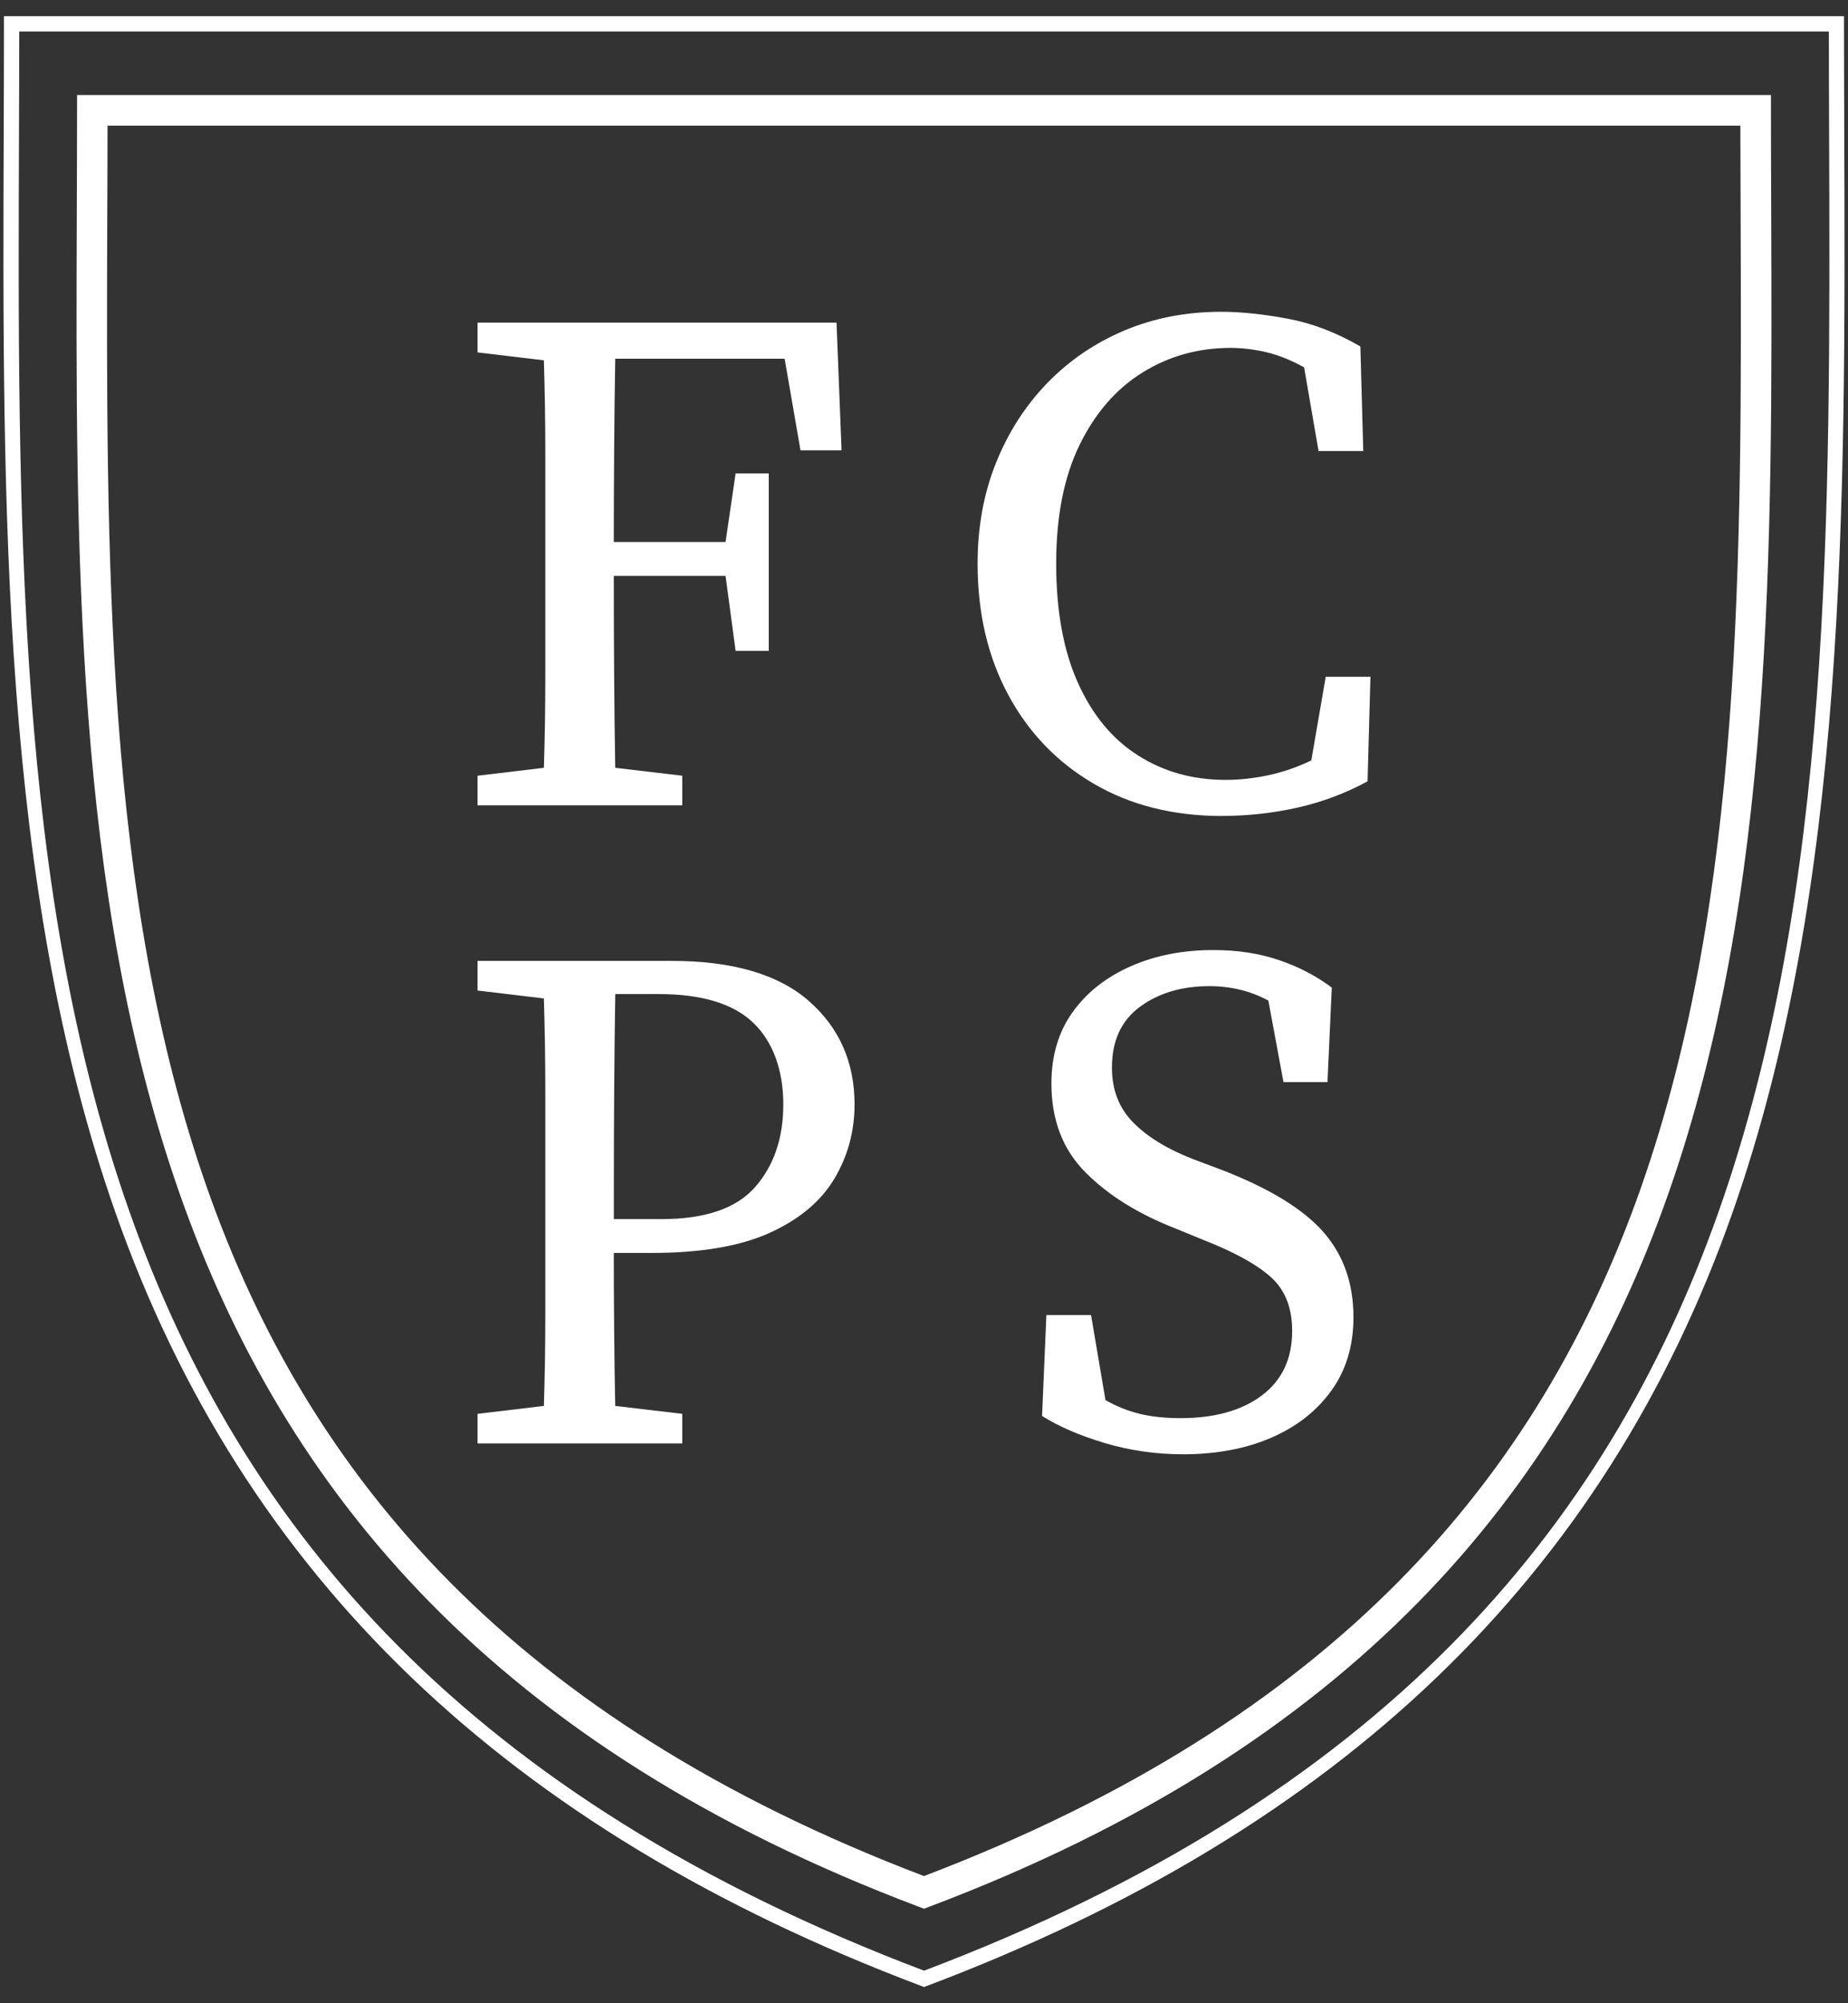 <?xml version="1.0" encoding="UTF-8"?><svg id="Layer_1" xmlns="http://www.w3.org/2000/svg" viewBox="0 0 360 390"><rect x="0" y="0" width="360" height="390" fill="#333333" stroke="none"/><defs><style>.cls-1{fill:#fff;}</style></defs><path class="cls-1" d="m180,386.84l-.52-.2c-80.7-30.44-132.06-79.72-157.02-150.66C.21,172.76.47,98.23.72,26.16c.03-7.17.05-14.34.05-21.52v-1.49h358.45v1.49c0,7.17.03,14.35.05,21.53.25,72.07.51,146.59-21.74,209.82-24.96,70.94-76.32,120.22-157.02,150.66l-.52.2ZM3.75,6.13c0,6.68-.03,13.36-.05,20.04-.52,149.3-1.02,290.33,176.31,357.49,177.32-67.16,176.83-208.18,176.31-357.48-.02-6.68-.05-13.37-.05-20.05H3.75Z"/><path class="cls-1" d="m180,371.6l-1.05-.4C14.02,308.99,14.5,172.8,14.96,41.09c.02-6.54.05-13.08.05-19.61v-2.97h329.98v2.97c0,6.54.03,13.08.05,19.62.46,131.71.93,267.9-163.99,330.1l-1.05.4ZM20.95,24.45c0,5.55-.03,11.11-.05,16.66-.47,135.35-.91,263.21,159.09,324.13,160-60.91,159.56-188.77,159.09-324.12-.02-5.55-.04-11.11-.05-16.66H20.95Z"/><path class="cls-1" d="m93.03,68.57v-5.76h69.93l.98,24.86h-8l-3.09-17.83h-33c-.1,5.99-.17,11.98-.21,17.97-.05,5.99-.07,11.89-.07,17.7h21.77l1.96-13.34h6.46v34.55h-6.46l-1.96-14.6h-21.77c0,6.93.02,13.43.07,19.52.04,6.09.11,12.03.21,17.84l13.06,1.54v5.76h-39.88v-5.76l12.92-1.54c.19-5.9.28-11.89.28-17.97v-43.32c0-6.04-.1-12.05-.28-18.04l-12.92-1.54Z"/><path class="cls-1" d="m238.04,158.86c-9.46,0-17.76-2.09-24.92-6.25-7.16-4.17-12.73-9.95-16.71-17.34-3.98-7.39-5.97-15.91-5.97-25.56,0-7.11,1.19-13.64,3.58-19.59,2.39-5.94,5.71-11.12,9.97-15.52,4.26-4.4,9.27-7.82,15.03-10.25,5.76-2.43,12.05-3.65,18.89-3.65,3.84,0,8.14.45,12.92,1.34,4.77.89,9.5,2.69,14.18,5.41l.56,20.36h-8.71l-2.81-16.29c-2.53-1.4-4.99-2.39-7.37-2.95-2.39-.56-4.7-.84-6.95-.84-6.27,0-11.99,1.59-17.13,4.77-5.15,3.18-9.24,7.89-12.29,14.11-3.04,6.23-4.56,13.93-4.56,23.1s1.4,16.9,4.21,23.17c2.81,6.27,6.71,11,11.72,14.18,5.01,3.19,10.69,4.77,17.06,4.77,2.71,0,5.5-.3,8.36-.91,2.85-.61,5.64-1.57,8.35-2.88l2.81-16.29h8.71l-.56,20.36c-4.31,2.34-8.87,4.05-13.69,5.13-4.82,1.07-9.71,1.61-14.67,1.61Z"/><path class="cls-1" d="m93.03,192.83v-5.76h37.77c11.89,0,20.81,2.6,26.75,7.79,5.94,5.2,8.92,11.92,8.92,20.15,0,5.24-1.31,10.07-3.93,14.46-2.62,4.4-6.81,7.91-12.57,10.53-5.76,2.62-13.46,3.93-23.1,3.93h-7.3c0,5.06.02,10.02.07,14.89.04,4.87.11,9.83.21,14.89l13.06,1.54v5.76h-39.88v-5.76l12.92-1.54c.19-5.9.28-11.89.28-17.97v-43.32c0-6.04-.1-12.05-.28-18.04l-12.92-1.54Zm35.25.7h-8.42c-.1,5.99-.17,12.1-.21,18.32-.05,6.23-.07,12.48-.07,18.75v6.74h9.27c8.52,0,14.61-2.08,18.26-6.25,3.65-4.16,5.48-9.52,5.48-16.08s-1.94-12.12-5.83-15.87c-3.89-3.74-10.04-5.61-18.47-5.61Z"/><path class="cls-1" d="m230.39,283.12c-5.24,0-10.3-.73-15.17-2.18-4.87-1.45-8.94-3.21-12.22-5.27l.84-19.66h8.7l2.81,16.57c2.15,1.22,4.38,2.11,6.67,2.67,2.29.56,4.94.84,7.93.84,6.65,0,11.94-1.47,15.87-4.42,3.93-2.95,5.9-7.14,5.9-12.57,0-4.49-1.38-7.98-4.14-10.46-2.76-2.48-7.14-4.89-13.13-7.23l-5.48-2.25c-7.21-2.81-13.04-6.43-17.48-10.88-4.45-4.45-6.67-10.23-6.67-17.34,0-5.43,1.38-10.06,4.14-13.9,2.76-3.84,6.53-6.81,11.3-8.92,4.78-2.11,10.16-3.16,16.15-3.16,4.68,0,8.94.66,12.78,1.97,3.84,1.31,7.26,3.09,10.25,5.34l-.84,18.4h-8.57l-2.95-15.87c-3.46-1.87-7.3-2.81-11.51-2.81-5.34,0-9.83,1.33-13.48,4-3.65,2.67-5.48,6.62-5.48,11.87,0,4.31,1.38,7.87,4.14,10.67,2.76,2.81,6.67,5.2,11.73,7.16l5.62,2.11c9.17,3.56,15.73,7.56,19.66,12.01,3.93,4.45,5.9,10,5.9,16.64,0,5.53-1.43,10.28-4.28,14.25-2.86,3.98-6.76,7.05-11.73,9.2-4.96,2.15-10.72,3.23-17.27,3.23Z"/></svg>